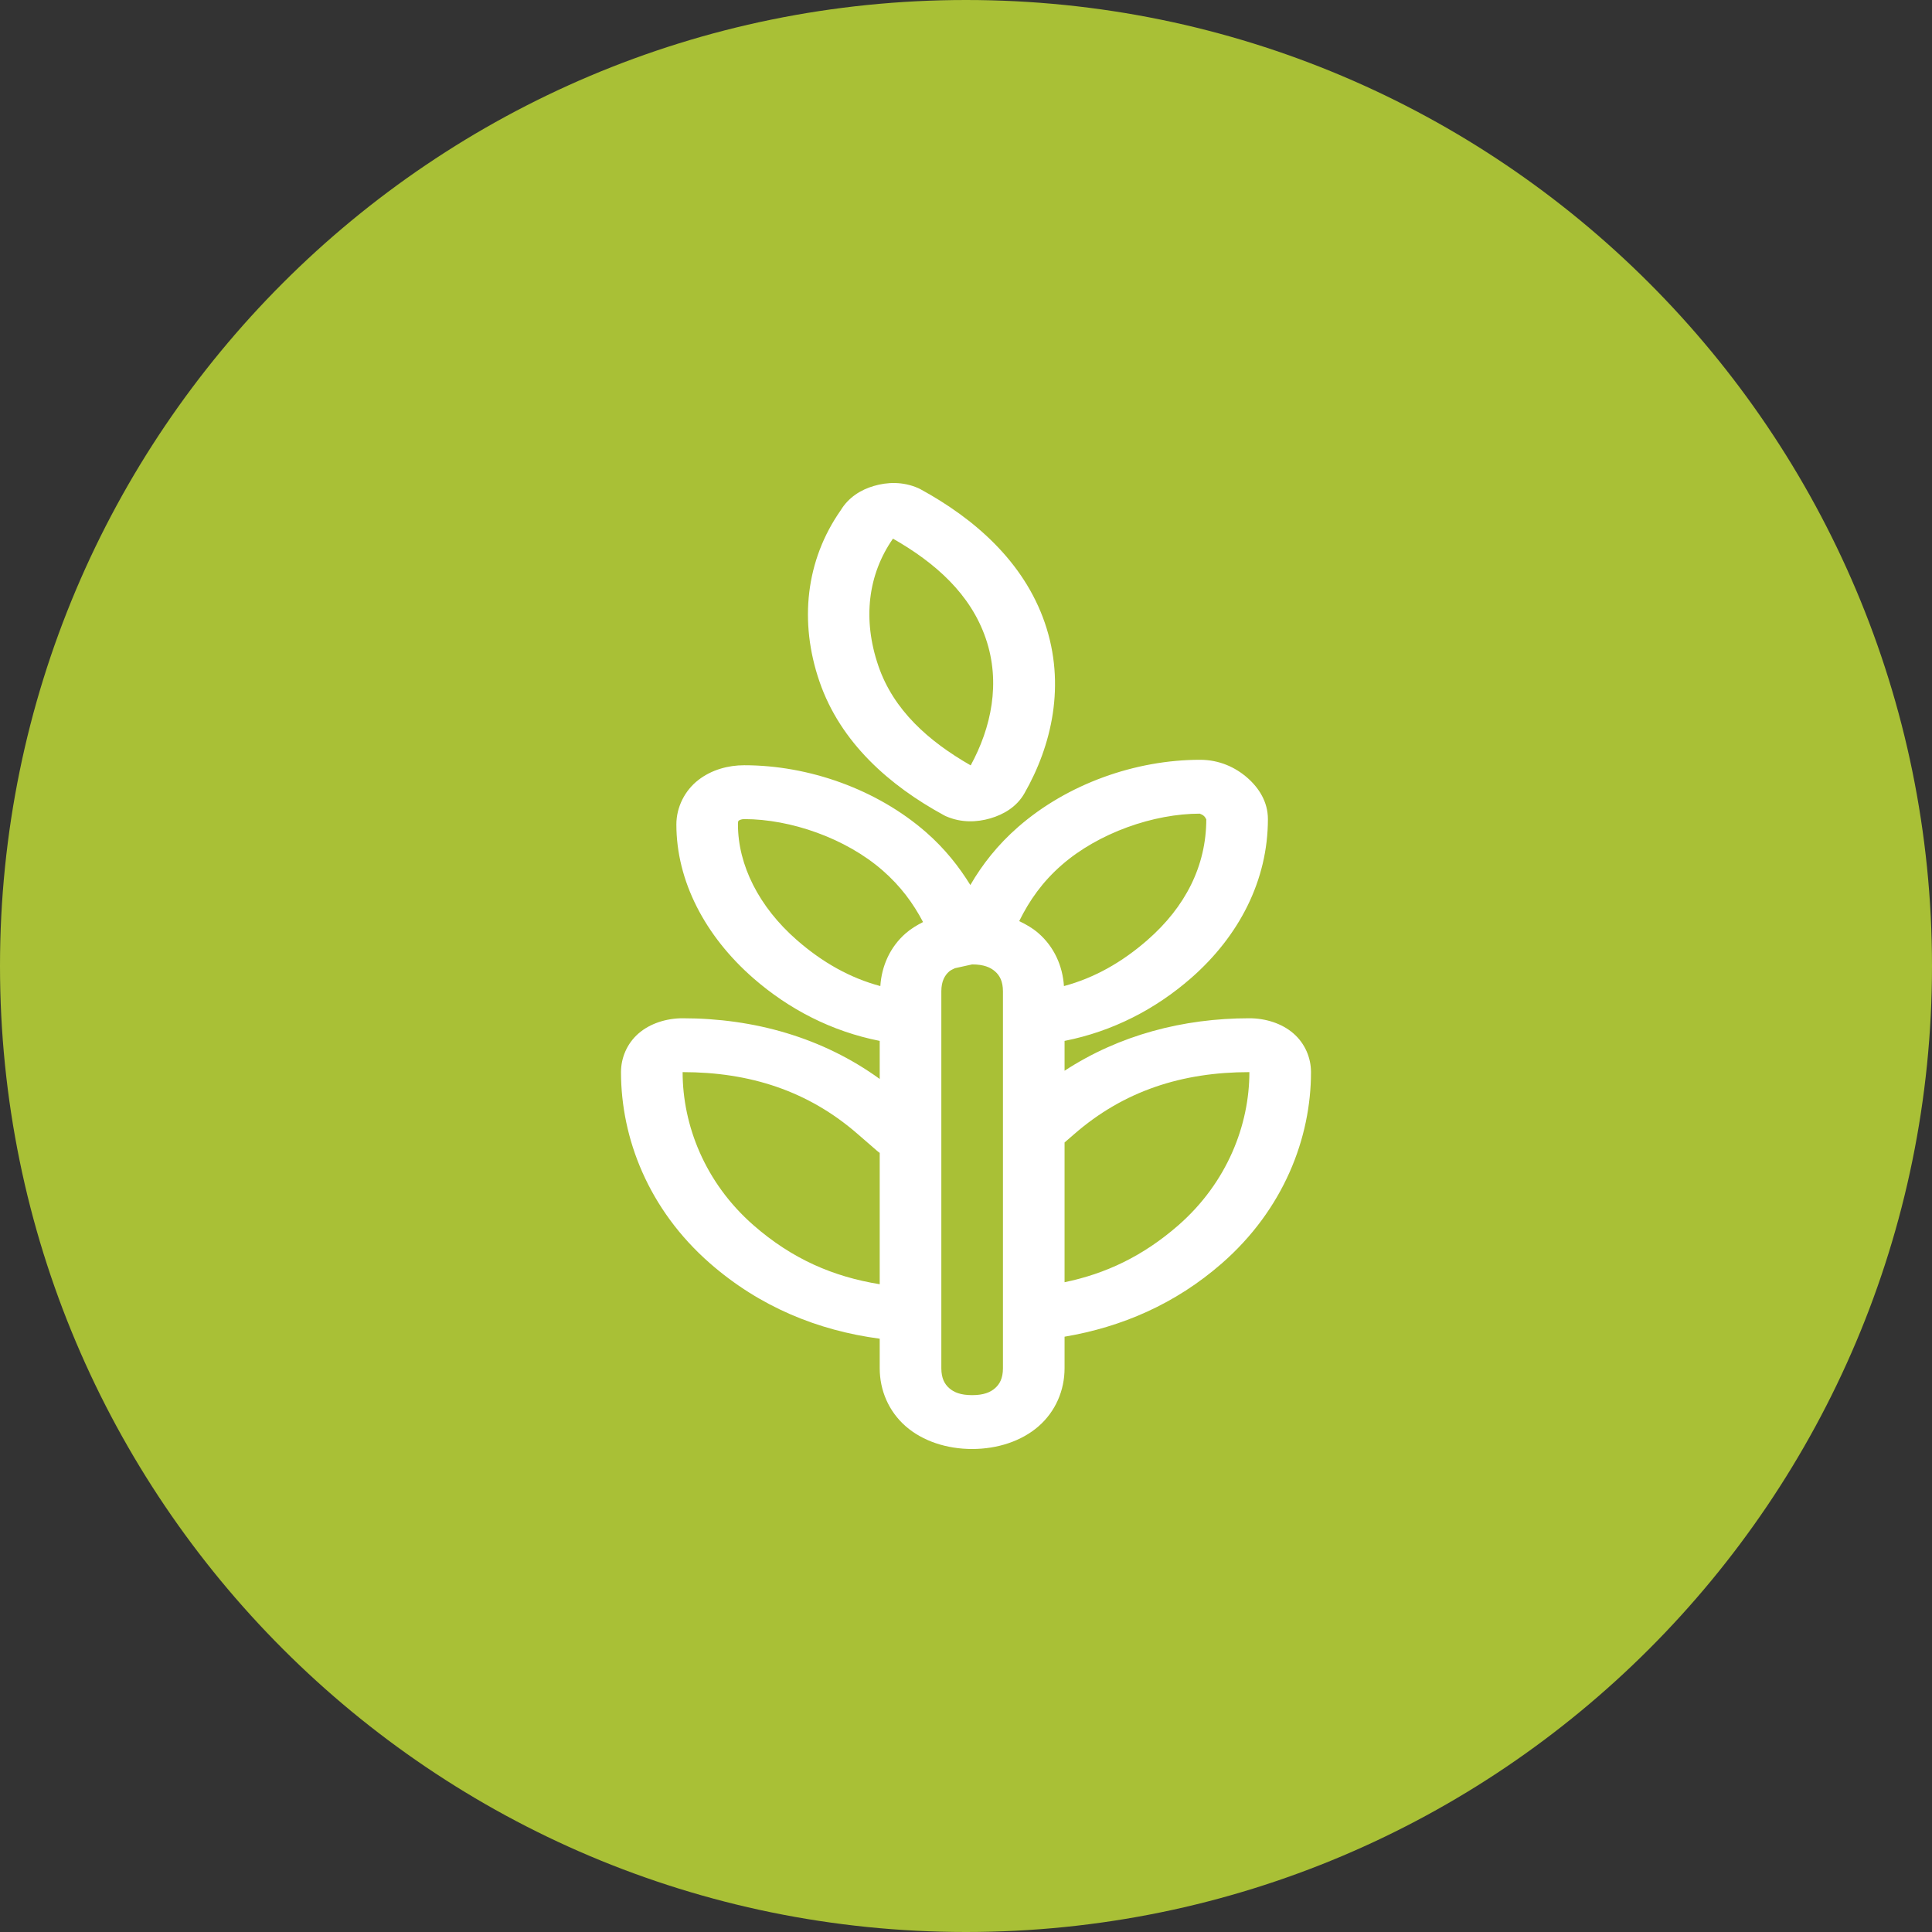 <svg width="56" height="56" viewBox="0 0 56 56" fill="none" xmlns="http://www.w3.org/2000/svg">
<rect x="0" y="0" width="56" height="56" fill="#333333" stroke="none"/>
<path d="M28 56C43.464 56 56 43.464 56 28C56 12.536 43.464 0 28 0C12.536 0 0 12.536 0 28C0 43.464 12.536 56 28 56Z" fill="#A9C036"/>
<path d="M25.949 14.001C25.732 13.995 25.523 14.029 25.328 14.086C24.949 14.196 24.593 14.419 24.369 14.79C23.353 16.239 23.159 18.025 23.752 19.752C24.364 21.537 25.8 22.778 27.348 23.623L27.383 23.642L27.421 23.66C27.866 23.854 28.315 23.834 28.705 23.721C29.094 23.607 29.469 23.387 29.692 22.998C30.486 21.61 30.899 19.844 30.285 18.054C29.672 16.27 28.233 15.029 26.685 14.183L26.65 14.165L26.612 14.147C26.389 14.05 26.166 14.006 25.949 14.001ZM25.883 15.613C27.118 16.317 28.132 17.221 28.572 18.503C29.015 19.792 28.729 21.096 28.136 22.185C26.908 21.482 25.899 20.58 25.461 19.304C24.994 17.943 25.162 16.647 25.883 15.613H25.883ZM34.784 22.023C32.912 22.023 30.941 22.721 29.51 23.971C28.918 24.488 28.473 25.056 28.126 25.653C27.793 25.114 27.385 24.598 26.846 24.126C25.415 22.876 23.444 22.181 21.572 22.181C21.105 22.181 20.624 22.312 20.239 22.611C19.854 22.91 19.605 23.39 19.605 23.898C19.605 25.533 20.433 27.127 21.833 28.351C22.862 29.25 24.1 29.895 25.499 30.171V31.274C23.842 30.074 21.857 29.515 19.786 29.515C19.32 29.515 18.842 29.663 18.506 29.957C18.169 30.251 18 30.668 18 31.076C18 32.982 18.787 35.052 20.581 36.62C22.021 37.878 23.703 38.565 25.499 38.803V39.659C25.499 40.301 25.76 40.911 26.253 41.342C26.745 41.772 27.444 42 28.178 42C28.912 42 29.61 41.772 30.103 41.342C30.596 40.911 30.857 40.301 30.857 39.659V38.745C32.517 38.464 34.072 37.794 35.415 36.62C37.21 35.052 38 32.982 38 31.076C38 30.668 37.831 30.251 37.494 29.957C37.158 29.663 36.681 29.515 36.214 29.515C34.288 29.515 32.439 30.004 30.857 31.036V30.171C32.255 29.895 33.494 29.25 34.523 28.351C35.923 27.127 36.751 25.511 36.751 23.742C36.751 23.248 36.496 22.842 36.155 22.544C35.814 22.246 35.35 22.023 34.784 22.023H34.784ZM34.784 23.584C34.754 23.584 34.832 23.595 34.892 23.648C34.953 23.701 34.965 23.768 34.965 23.742C34.965 25.095 34.36 26.286 33.26 27.247C32.517 27.897 31.715 28.347 30.839 28.582C30.801 27.998 30.556 27.448 30.103 27.052C29.939 26.908 29.746 26.796 29.542 26.699C29.837 26.101 30.214 25.562 30.773 25.074C31.843 24.139 33.441 23.584 34.784 23.584H34.784ZM21.572 23.742C22.914 23.742 24.513 24.295 25.583 25.23C26.102 25.683 26.468 26.179 26.755 26.726C26.573 26.819 26.401 26.922 26.253 27.052C25.799 27.448 25.555 27.998 25.517 28.582C24.64 28.347 23.839 27.897 23.096 27.247C21.996 26.286 21.39 25.071 21.39 23.898C21.39 23.78 21.408 23.792 21.425 23.779C21.442 23.766 21.502 23.742 21.572 23.742H21.572ZM28.178 27.954C28.515 27.954 28.709 28.04 28.841 28.156C28.973 28.271 29.071 28.44 29.071 28.735V39.659C29.071 39.954 28.973 40.123 28.841 40.238C28.709 40.354 28.515 40.439 28.178 40.439C27.841 40.439 27.647 40.354 27.515 40.238C27.383 40.123 27.285 39.954 27.285 39.659V28.735C27.285 28.587 27.31 28.472 27.351 28.378C27.392 28.285 27.449 28.213 27.515 28.156C27.558 28.119 27.621 28.093 27.679 28.064L28.178 27.954ZM19.786 31.076C21.73 31.076 23.424 31.616 24.868 32.877L25.405 33.343C25.434 33.37 25.466 33.394 25.499 33.417V37.224C24.161 37.008 22.967 36.498 21.844 35.517C20.424 34.276 19.786 32.603 19.786 31.076ZM36.214 31.076C36.214 32.603 35.573 34.276 34.153 35.517C33.129 36.411 32.051 36.918 30.857 37.166V33.115L31.132 32.877C32.576 31.616 34.27 31.076 36.214 31.076Z" fill="white"/>
</svg>
